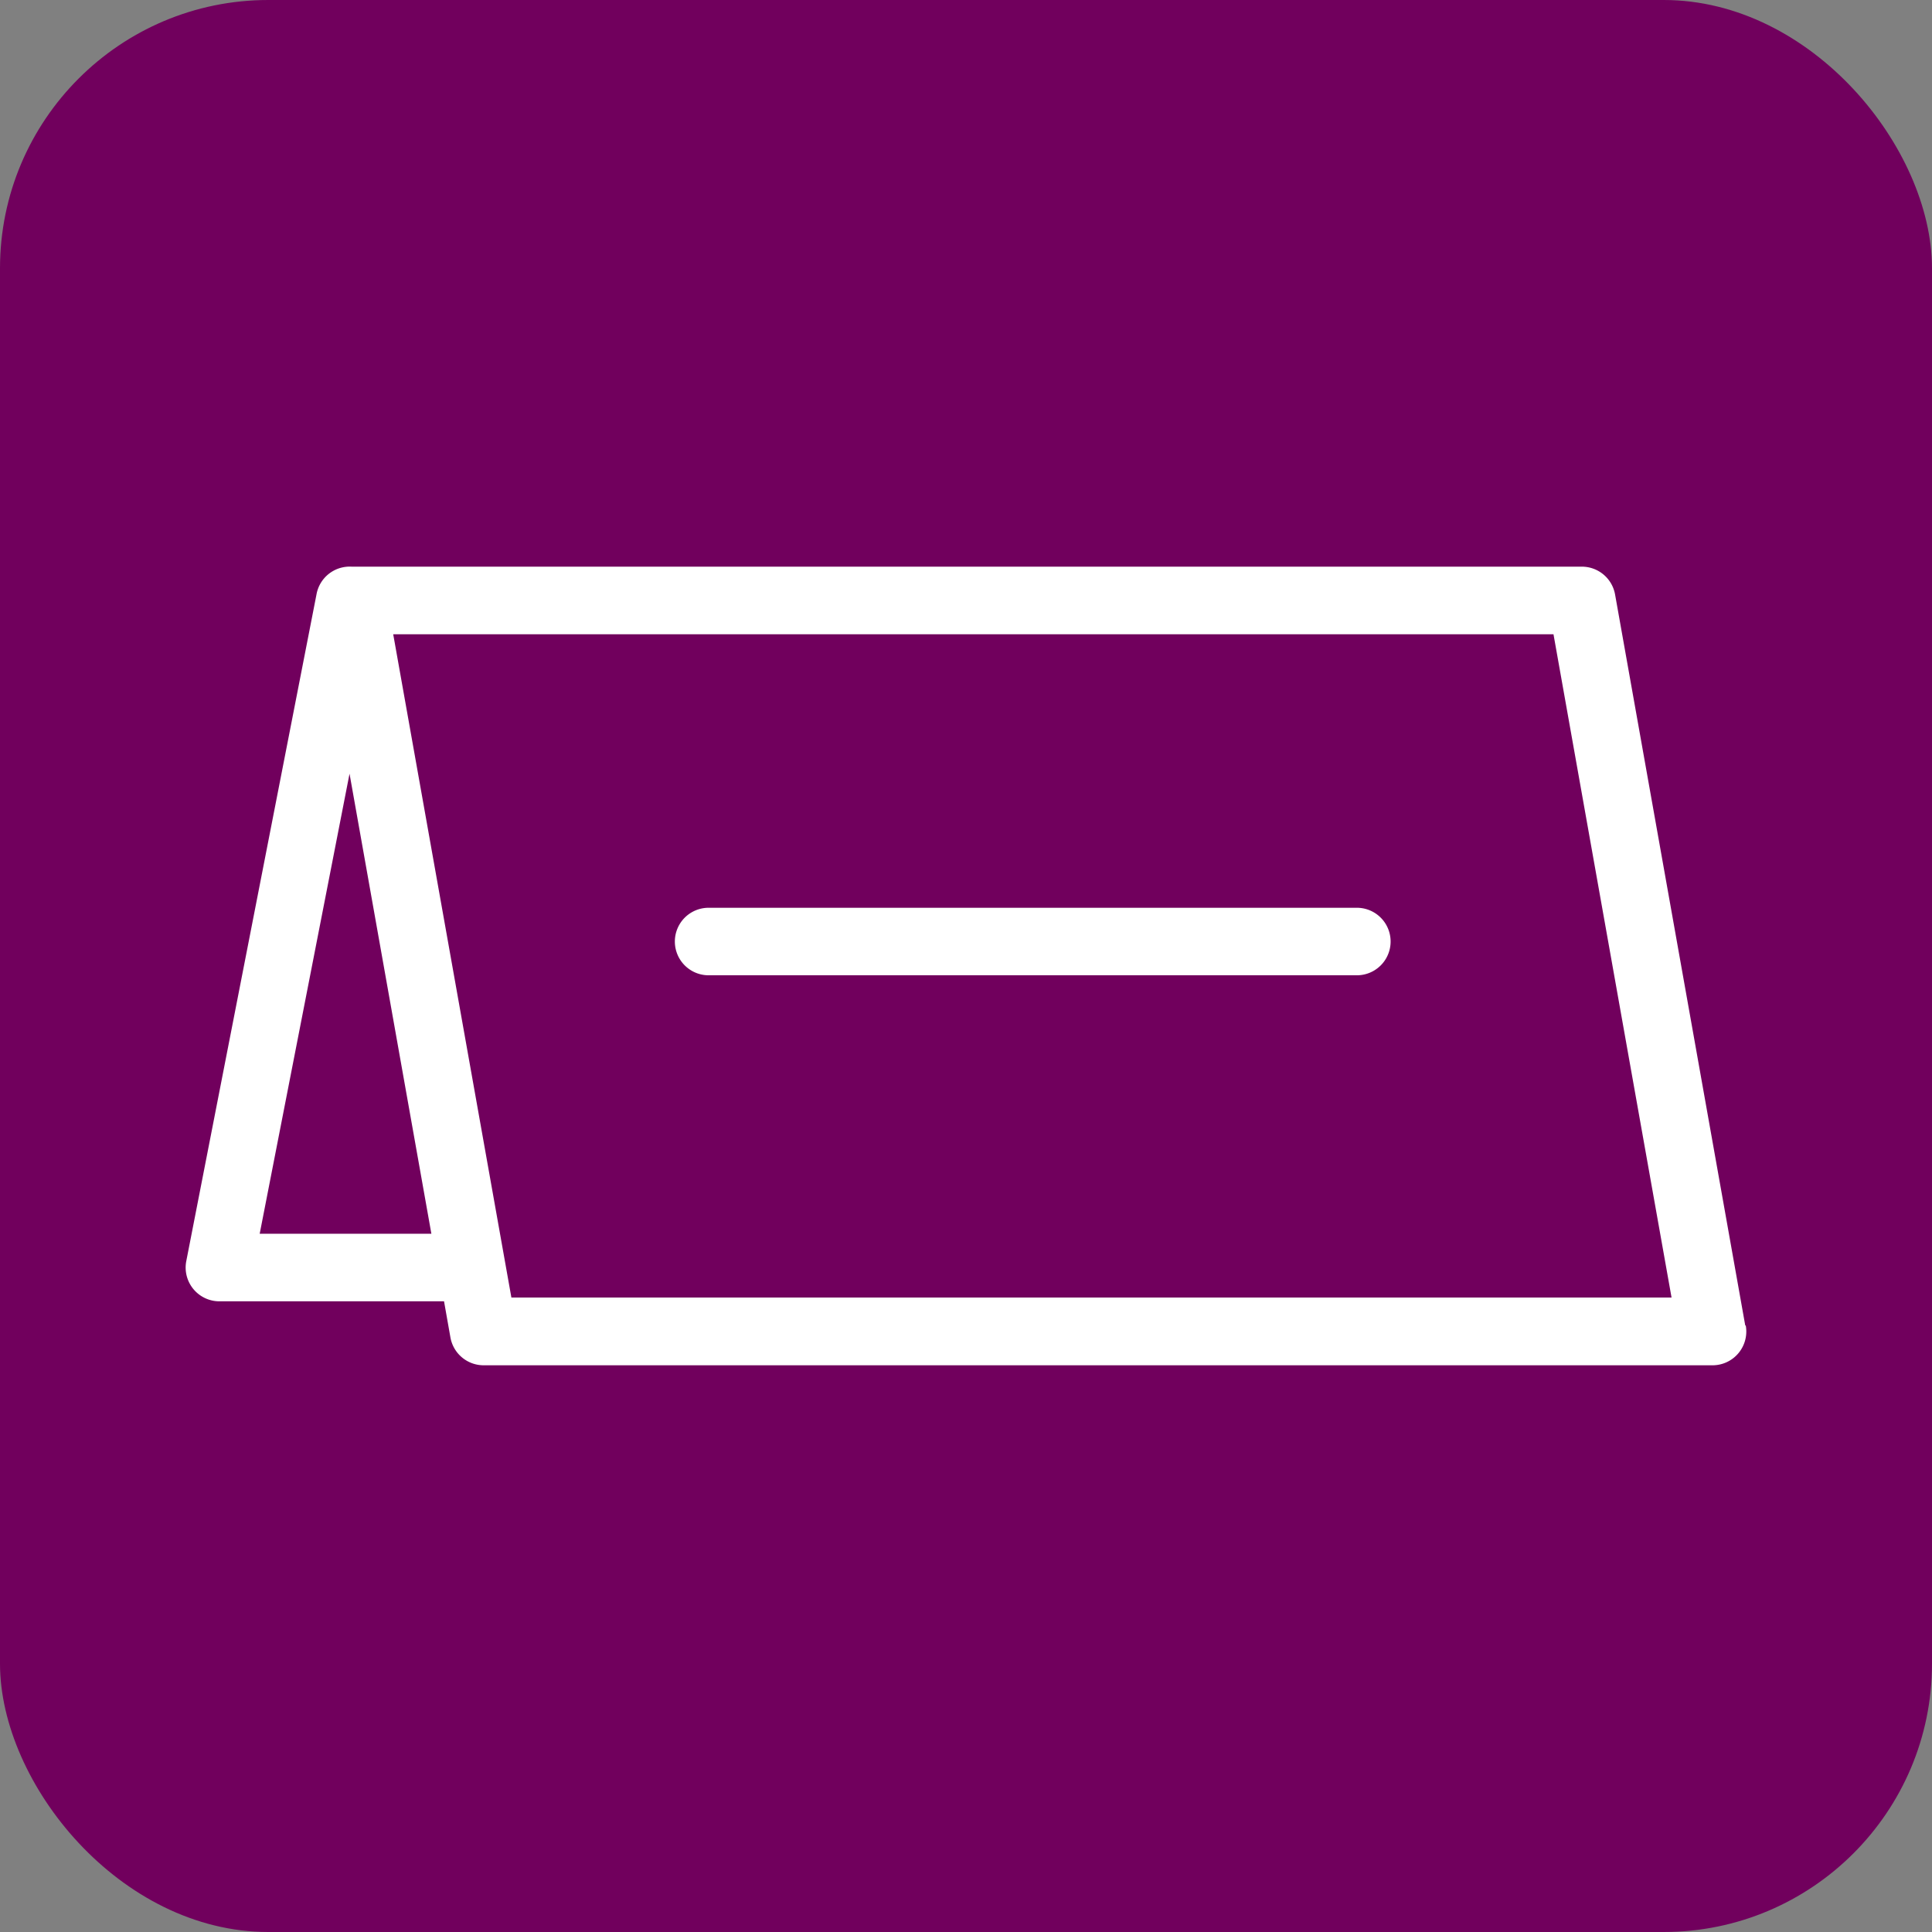 <svg xmlns="http://www.w3.org/2000/svg" xmlns:xlink="http://www.w3.org/1999/xlink" width="36" height="36" viewBox="0 0 36 36">
  <rect x="0" y="0" width="36" height="36" fill="#808080" stroke="none"/>
  <defs>
    <clipPath id="clip-path">
      <rect id="Rectangle_1057" data-name="Rectangle 1057" width="29.08" height="14.88" transform="translate(0 0)" fill="#fff"/>
    </clipPath>
  </defs>
  <g id="Group_875" data-name="Group 875" transform="translate(-400 -3146)">
    <rect id="Rectangle_15" data-name="Rectangle 15" width="36" height="36" rx="5" transform="translate(400 3146)" fill="#71005d"/>
    <g id="Group_1057" data-name="Group 1057" transform="translate(403.46 3156.56)">
      <g id="Group_1056" data-name="Group 1056" transform="translate(0 0)" clip-path="url(#clip-path)">
        <path id="Path_6053" data-name="Path 6053" d="M72.792,50.317H84.871a.629.629,0,0,1,0,1.258H72.792a.629.629,0,0,1,0-1.258" transform="translate(-63.048 -43.962)" fill="#fff"/>
        <path id="Path_6054" data-name="Path 6054" d="M29.06,14.138,26.635.521A.629.629,0,0,0,26.006,0H3.094a.629.629,0,0,0-.657.519L.011,12.94a.629.629,0,0,0,.629.749H4.814l.119.673a.629.629,0,0,0,.629.519H28.441a.629.629,0,0,0,.629-.739ZM1.379,12.43,3.053,3.858,4.578,12.43Zm4.69,1.189L3.867,1.26h21.62l2.2,12.359Z" transform="translate(0 -0.001)" fill="#fff"/>
      </g>
    </g>
  </g>
</svg>
